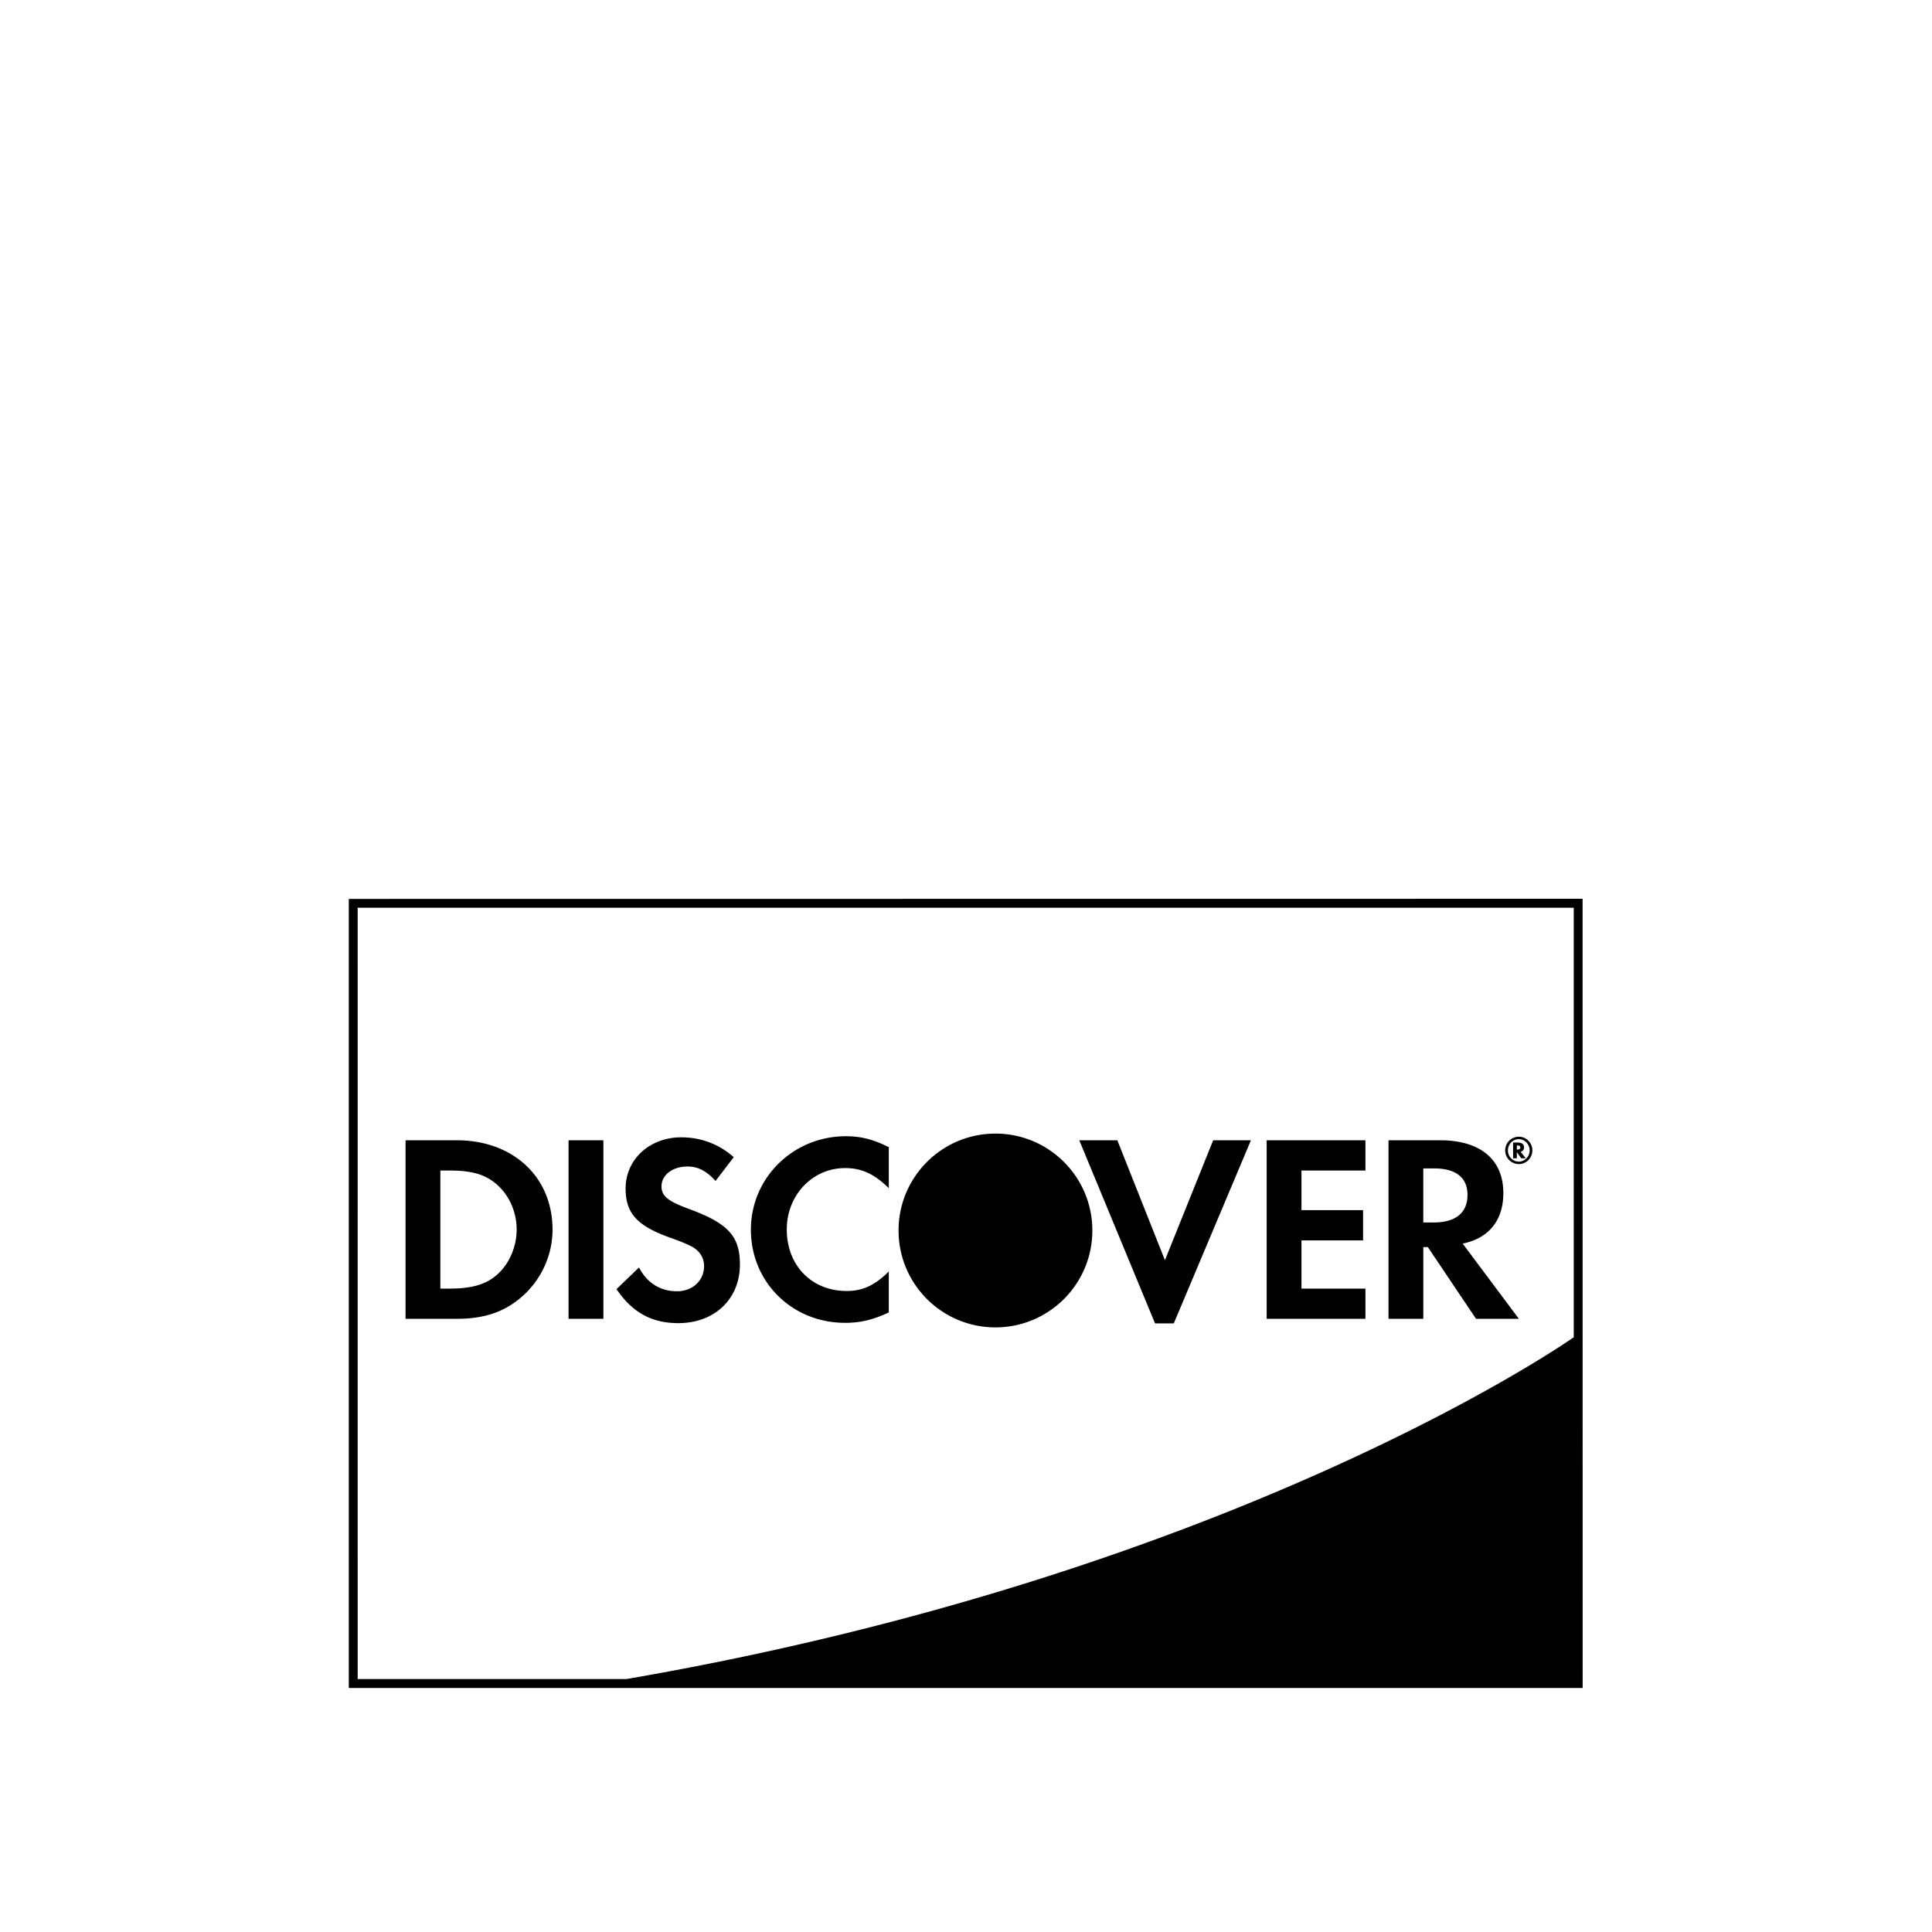 <svg viewBox="0 0 1195 1195" xmlns="http://www.w3.org/2000/svg"><path d="M675.652 761.096c0 33.101-26.833 59.934-59.934 59.934s-59.934-26.834-59.934-59.934c0-33.101 26.834-59.934 59.934-59.934 33.101 0 59.934 26.834 59.934 59.934zm303.232-205.175l-763.144.077v488.077h763.187l-.043-488.154zm-757.662 5.551l752.192-.017v265.69c-3.174 2.223-209.817 146.491-585.928 211.4H221.244c.008-5.418-.022-471.629-.022-477.073zm716.98 151.189l2.718 3.763h2.824l-3.192-4.002c1.365-.367 2.125-1.361 2.125-2.71 0-1.937-1.33-2.995-3.669-2.995h-3.11v9.707h2.316v-3.763h-.013zm0-4.16h.423c1.144 0 1.736.414 1.736 1.246 0 .858-.61 1.288-1.766 1.288h-.393V708.5zm1.266 11.516c4.591 0 8.35-3.81 8.35-8.465 0-4.634-3.759-8.461-8.35-8.461-4.71 0-8.452 3.759-8.452 8.461a8.434 8.434 0 0 0 8.452 8.465zm-.034-15.402c3.691 0 6.698 3.157 6.698 6.95 0 3.819-3.008 6.938-6.698 6.938-3.707 0-6.74-3.089-6.74-6.938 0-3.865 2.99-6.95 6.74-6.95zm-9.574 33.284c0-20.677-14.242-32.606-39.082-32.606h-31.936v110.438h21.517v-44.365h2.808l29.811 44.365h26.491l-34.76-46.528c16.217-3.298 25.152-14.395 25.152-31.304zm-43.217 18.24h-6.293v-33.451h6.635c13.423 0 20.711 5.619 20.711 16.367-.005 11.106-7.296 17.084-21.052 17.084zm-604.168-50.846h-31.62v110.438h31.454c16.726 0 28.8-3.951 39.403-12.749 12.6-10.428 20.05-26.142 20.05-42.394 0-32.589-24.35-55.296-59.287-55.296zm25.164 82.965c-6.767 6.114-15.56 8.781-29.478 8.781h-5.78v-73.032h5.78c13.918 0 22.366 2.488 29.478 8.93 7.45 6.635 11.93 16.913 11.93 27.49 0 10.602-4.48 21.197-11.93 27.832zm44.032-82.965h21.543v110.438h-21.543V705.293zm74.22 42.38c-12.929-4.783-16.727-7.936-16.727-13.905 0-6.955 6.762-12.241 16.051-12.241 6.451 0 11.76 2.654 17.365 8.943l11.277-14.759c-9.267-8.102-20.348-12.245-32.452-12.245-19.537 0-34.445 13.568-34.445 31.646 0 15.215 6.942 23.006 27.175 30.285 8.435 2.974 12.723 4.958 14.89 6.289 4.301 2.811 6.46 6.788 6.46 11.426 0 8.947-7.118 15.578-16.727 15.578-10.274 0-18.55-5.137-23.514-14.728l-13.918 13.401c9.925 14.57 21.846 21.031 38.238 21.031 22.383 0 38.09-14.882 38.09-36.267-.006-17.549-7.267-25.493-31.766-34.454zm38.557 12.916c0 32.461 25.493 57.625 58.291 57.625 9.276 0 17.216-1.822 27.008-6.434v-25.361c-8.615 8.619-16.243 12.096-26.01 12.096-21.692 0-37.09-15.731-37.09-38.093 0-21.201 15.885-37.93 36.091-37.93 10.274 0 18.048 3.665 27.008 12.429v-25.344c-9.459-4.796-17.233-6.784-26.5-6.784-32.632.005-58.799 25.685-58.799 57.796zm256.102 18.884l-29.448-74.18h-23.535l46.865 113.275h11.592l47.71-113.275h-23.35zm62.925 36.263h61.09v-18.701H805v-29.811h38.11v-18.705H805v-24.512h39.565v-18.714h-61.09z"/></svg>
